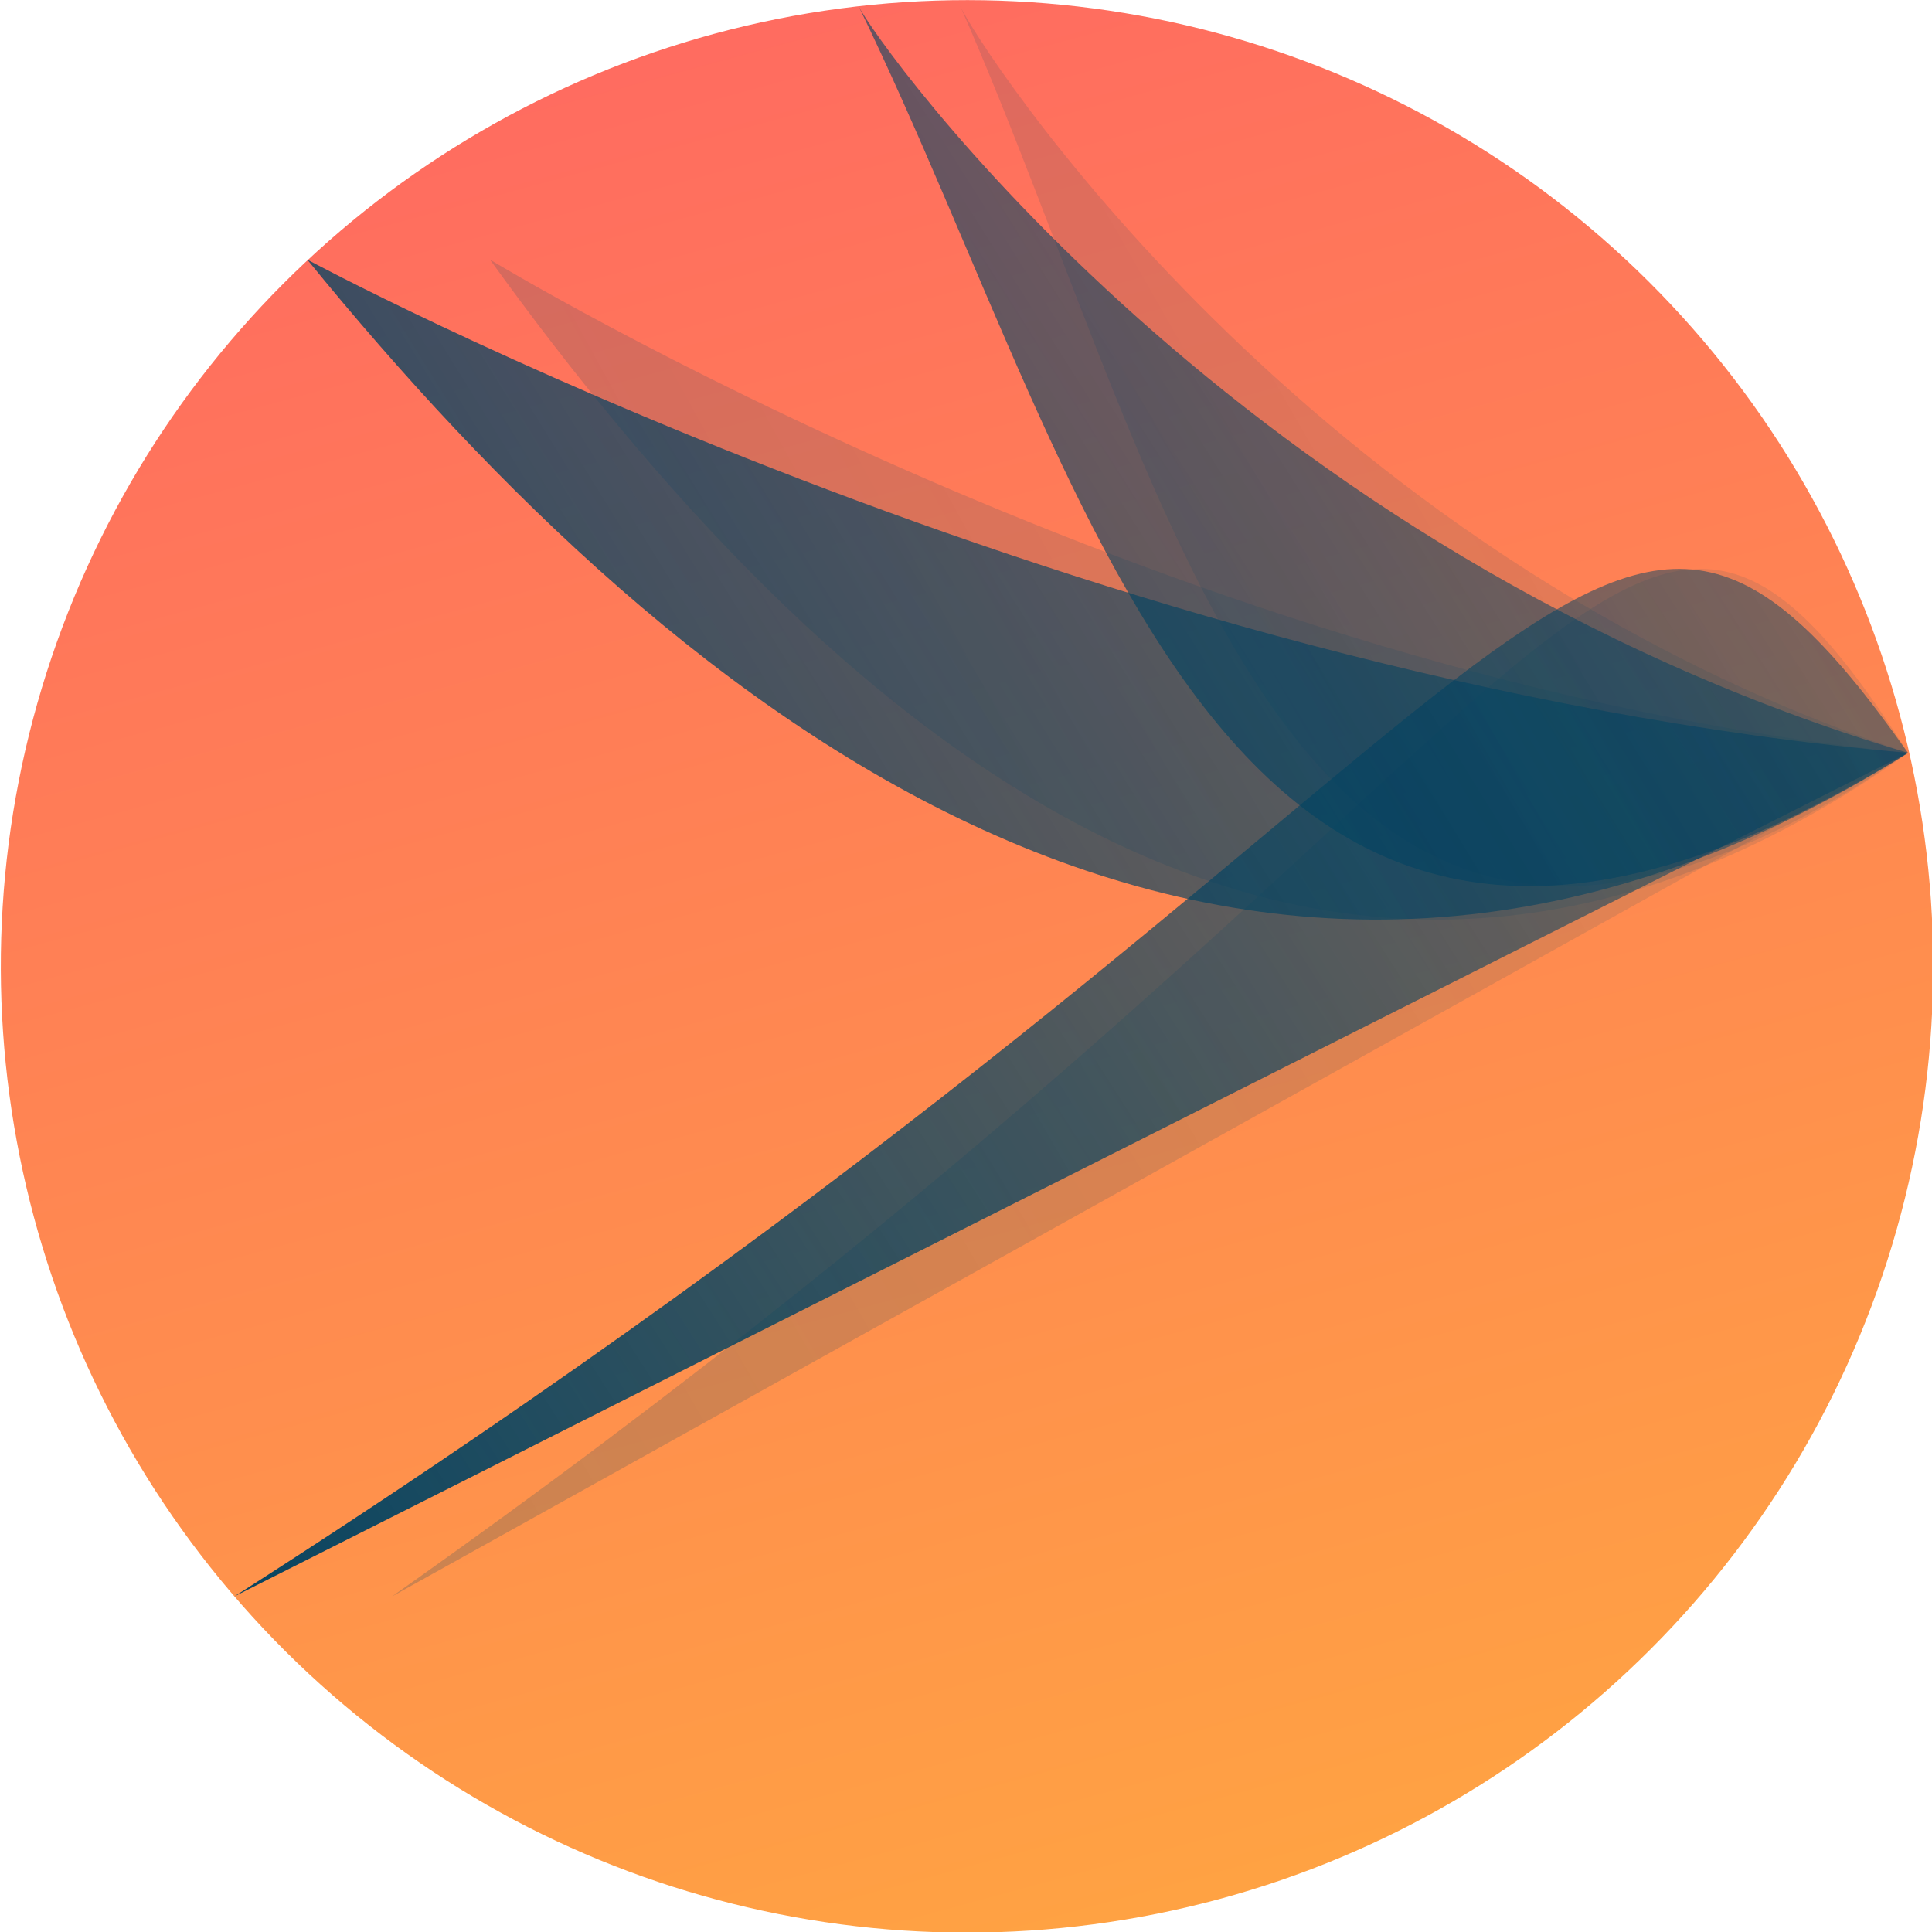<?xml version="1.0" encoding="UTF-8" standalone="no"?>
<!-- Created with Inkscape (http://www.inkscape.org/) -->

<svg
   width="120mm"
   height="120mm"
   viewBox="0 0 120 120"
   version="1.1"
   id="svg5"
   xmlns:xlink="http://www.w3.org/1999/xlink"
   xmlns="http://www.w3.org/2000/svg"
   xmlns:svg="http://www.w3.org/2000/svg">
  <defs
     id="defs2">
    <linearGradient
       id="linearGradient1547">
      <stop
         style="stop-color:#004262;stop-opacity:1;"
         offset="0"
         id="stop1543" />
      <stop
         style="stop-color:#004262;stop-opacity:0;"
         offset="1"
         id="stop1545" />
    </linearGradient>
    <linearGradient
       id="linearGradient1232">
      <stop
         style="stop-color:#ffa442;stop-opacity:1;"
         offset="0"
         id="stop1228" />
      <stop
         style="stop-color:#ff6464;stop-opacity:1;"
         offset="1"
         id="stop1230" />
    </linearGradient>
    <linearGradient
       xlink:href="#linearGradient1232"
       id="linearGradient1234"
       x1="50"
       y1="120"
       x2="115.391"
       y2="217.368"
       gradientUnits="userSpaceOnUse"
       gradientTransform="matrix(0.988,0,0,0.999,-197.51,-301.376)" />
    <linearGradient
       xlink:href="#linearGradient1547"
       id="linearGradient1549"
       x1="30"
       y1="200"
       x2="170"
       y2="90"
       gradientUnits="userSpaceOnUse"
       gradientTransform="matrix(0.996,0.025,-0.021,1.188,4.034,-37.564)" />
    <linearGradient
       xlink:href="#linearGradient1547"
       id="linearGradient1551"
       x1="30"
       y1="200"
       x2="170"
       y2="90"
       gradientUnits="userSpaceOnUse"
       gradientTransform="matrix(0.987,0.025,-0.021,1.188,5.132,-37.564)" />
    <linearGradient
       xlink:href="#linearGradient1547"
       id="linearGradient1553"
       x1="30"
       y1="200"
       x2="170"
       y2="90"
       gradientUnits="userSpaceOnUse"
       gradientTransform="matrix(0.966,0.025,-0.021,1.188,7.538,-37.564)" />
    <linearGradient
       xlink:href="#linearGradient1547"
       id="linearGradient1555"
       x1="30"
       y1="200"
       x2="170"
       y2="90"
       gradientUnits="userSpaceOnUse"
       gradientTransform="matrix(0.902,0.025,-0.019,1.188,15.185,-37.564)" />
    <linearGradient
       xlink:href="#linearGradient1547"
       id="linearGradient1557"
       x1="30"
       y1="200"
       x2="170"
       y2="90"
       gradientUnits="userSpaceOnUse"
       gradientTransform="matrix(0.891,0.025,-0.019,1.188,16.495,-37.564)" />
    <linearGradient
       xlink:href="#linearGradient1547"
       id="linearGradient1559"
       x1="30"
       y1="200"
       x2="170"
       y2="90"
       gradientUnits="userSpaceOnUse"
       gradientTransform="matrix(0.856,0.025,-0.018,1.188,20.644,-37.564)" />
  </defs>
  <g
     id="layer1"
     transform="translate(-14.314,-107.368)">
    <g
       id="g1584"
       transform="matrix(1.217,0,0,1.2,-16.104,-33.474)">
      <ellipse
         style="fill:url(#linearGradient1234);fill-opacity:1;stroke:none;stroke-width:0.065;stop-color:#000000"
         id="path1109"
         cx="-123.433"
         cy="-134.242"
         transform="matrix(-0.946,-0.324,0.316,-0.949,0,0)"
         rx="49.385"
         ry="49.93" />
      <path
         style="fill:url(#linearGradient1549);fill-opacity:1;stroke:none;stroke-width:0.427px;stroke-linecap:butt;stroke-linejoin:miter;stroke-opacity:1"
         d="M 36.951,200 122.374,156.339 C 105.868,132.556 105.458,155.609 36.951,200"
         id="path794" />
      <path
         style="fill:url(#linearGradient1551);fill-opacity:1;stroke:none;stroke-width:0.399px;stroke-linecap:butt;stroke-linejoin:miter;stroke-opacity:1"
         d="m 68.809,117.68 c 0.902,1.89 19.243,28.27 53.565,38.658 -34.894,21.87 -41.252,-13.009 -53.565,-38.658"
         id="path794-3" />
      <path
         style="fill:url(#linearGradient1553);fill-opacity:1;stroke:none;stroke-width:0.395px;stroke-linecap:butt;stroke-linejoin:miter;stroke-opacity:1"
         d="m 40.676,130.805 c 0,0 39.801,21.779 81.698,25.533 -34.178,21.87 -62.791,-1.976 -81.698,-25.533"
         id="path794-3-7" />
      <path
         style="opacity:0.212;fill:url(#linearGradient1555);fill-opacity:1;stroke:none;stroke-width:0.406px;stroke-linecap:butt;stroke-linejoin:miter;stroke-opacity:1"
         d="m 45,200 77.374,-43.661 C 107.424,132.556 107.052,155.609 45,200"
         id="path794-0" />
      <path
         style="opacity:0.212;fill:url(#linearGradient1557);fill-opacity:1;stroke:none;stroke-width:0.379px;stroke-linecap:butt;stroke-linejoin:miter;stroke-opacity:1"
         d="m 74,117.68 c 0.815,1.89 17.378,28.27 48.374,38.658 C 90.862,178.209 85.12,143.33 74,117.68"
         id="path794-3-6" />
      <path
         style="opacity:0.212;fill:url(#linearGradient1559);fill-opacity:1;stroke:none;stroke-width:0.372px;stroke-linecap:butt;stroke-linejoin:miter;stroke-opacity:1"
         d="m 50,130.805 c 0,0 35.259,21.779 72.374,25.533 C 92.097,178.209 66.75,154.363 50,130.805"
         id="path794-3-7-2" />
    </g>
  </g>
</svg>
